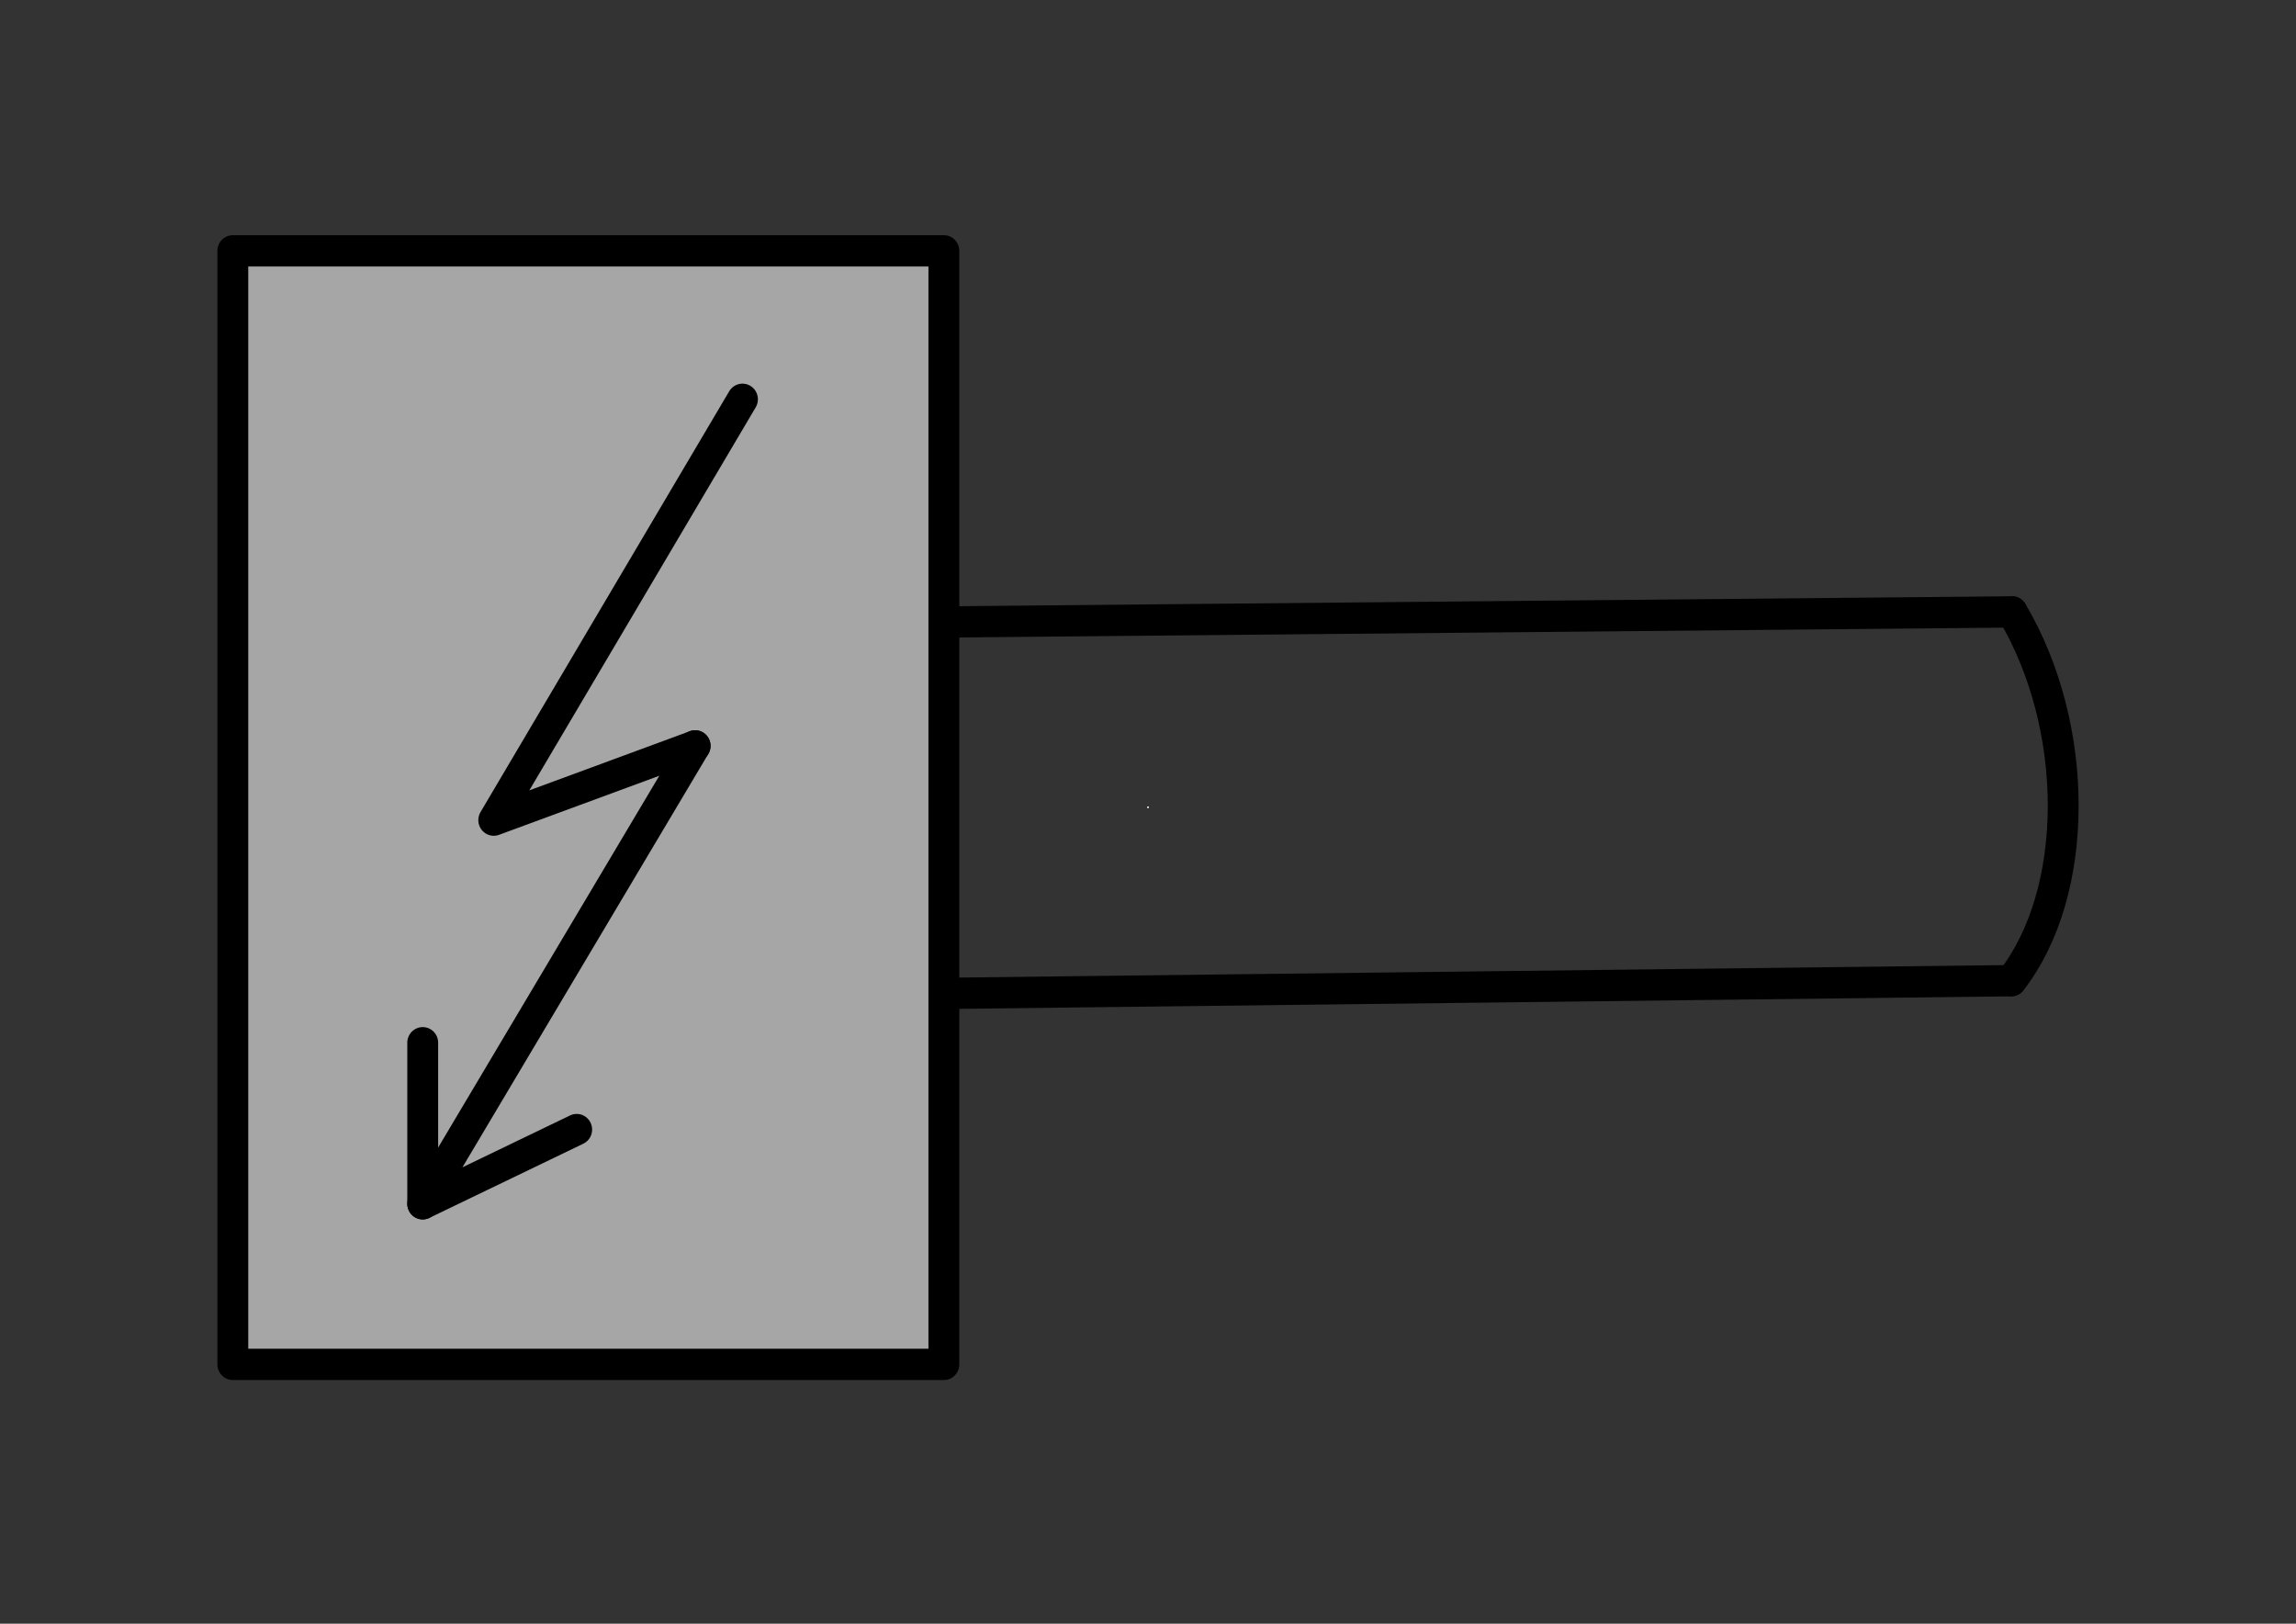 <?xml version="1.0" encoding="UTF-8" standalone="no"?>
<!--
/*******************************************************************************
* Copyright (c) 2010-2016 ITER Organization.
* All rights reserved. This program and the accompanying materials
* are made available under the terms of the Eclipse Public License v1.0
* which accompanies this distribution, and is available at
* http://www.eclipse.org/legal/epl-v10.html
******************************************************************************/
-->
<svg xmlns="http://www.w3.org/2000/svg" xmlns:xlink="http://www.w3.org/1999/xlink" width="99pt" height="70pt" viewBox="0 0 99 70" version="1.1">
<rect x="0" y="0" width="99" height="70" fill="#333333" stroke="none"/>
<g id="surface1">
<path style=" stroke:none;fill-rule:evenodd;fill:rgb(100%,100%,100%);fill-opacity:1;" d="M 49.469 34.777 L 49.531 34.777 L 49.531 34.828 L 49.469 34.828 Z "/>
<path style=" stroke:none;fill-rule:evenodd;fill:rgb(100%,100%,100%);fill-opacity:1;" d="M 49.469 34.777 L 49.531 34.777 L 49.531 34.828 L 49.469 34.828 Z "/>
<path style=" stroke:none;fill-rule:evenodd;fill:rgb(65.098%,65.098%,65.098%);fill-opacity:1;" d="M 10.039 58.805 L 40.703 58.805 L 40.703 10.801 L 10.039 10.801 Z "/>
<path style="fill:none;stroke-width:0.717;stroke-linecap:round;stroke-linejoin:round;stroke:rgb(0%,0%,0%);stroke-opacity:1;stroke-miterlimit:4;" d="M -0.001 69.47 L 24.81 69.24 " transform="matrix(1.856,0,0,1.882,40.704,-103.929)"/>
<path style="fill:none;stroke-width:0.717;stroke-linecap:round;stroke-linejoin:round;stroke:rgb(0%,0%,0%);stroke-opacity:1;stroke-miterlimit:4;" d="M -0.001 69.47 L 24.791 69.179 " transform="matrix(1.856,0,0,1.882,40.704,-87.916)"/>
<path style="fill:none;stroke-width:0.717;stroke-linecap:round;stroke-linejoin:round;stroke:rgb(0%,0%,0%);stroke-opacity:1;stroke-miterlimit:4;" d="M 0.02 61.02 C 1.611 63.667 1.602 67.445 0.001 69.469 " transform="matrix(1.856,0,0,1.882,86.721,-88.462)"/>
<path style="fill:none;stroke-width:0.717;stroke-linecap:round;stroke-linejoin:round;stroke:rgb(0%,0%,0%);stroke-opacity:1;stroke-miterlimit:4;" d="M 5.779 59.83 L 0.001 69.47 L 4.679 67.77 " transform="matrix(1.856,0,0,1.882,21.288,-95.386)"/>
<path style="fill:none;stroke-width:0.717;stroke-linecap:round;stroke-linejoin:round;stroke:rgb(0%,0%,0%);stroke-opacity:1;stroke-miterlimit:4;" d="M 0.001 69.47 L 0.001 65.781 " transform="matrix(1.856,0,0,1.882,18.225,-78.846)"/>
<path style="fill:none;stroke-width:0.717;stroke-linecap:round;stroke-linejoin:round;stroke:rgb(0%,0%,0%);stroke-opacity:1;stroke-miterlimit:4;" d="M 6.329 58.98 L 0.001 69.47 L 3.578 67.77 " transform="matrix(1.856,0,0,1.882,18.225,-78.846)"/>
<path style="fill:none;stroke-width:0.717;stroke-linecap:round;stroke-linejoin:round;stroke:rgb(0%,0%,0%);stroke-opacity:1;stroke-miterlimit:4;" d="M -0 43.962 L 16.519 43.962 L 16.519 69.47 L -0 69.47 Z " transform="matrix(1.856,0,0,1.882,10.039,-71.922)"/>
</g>
</svg>
